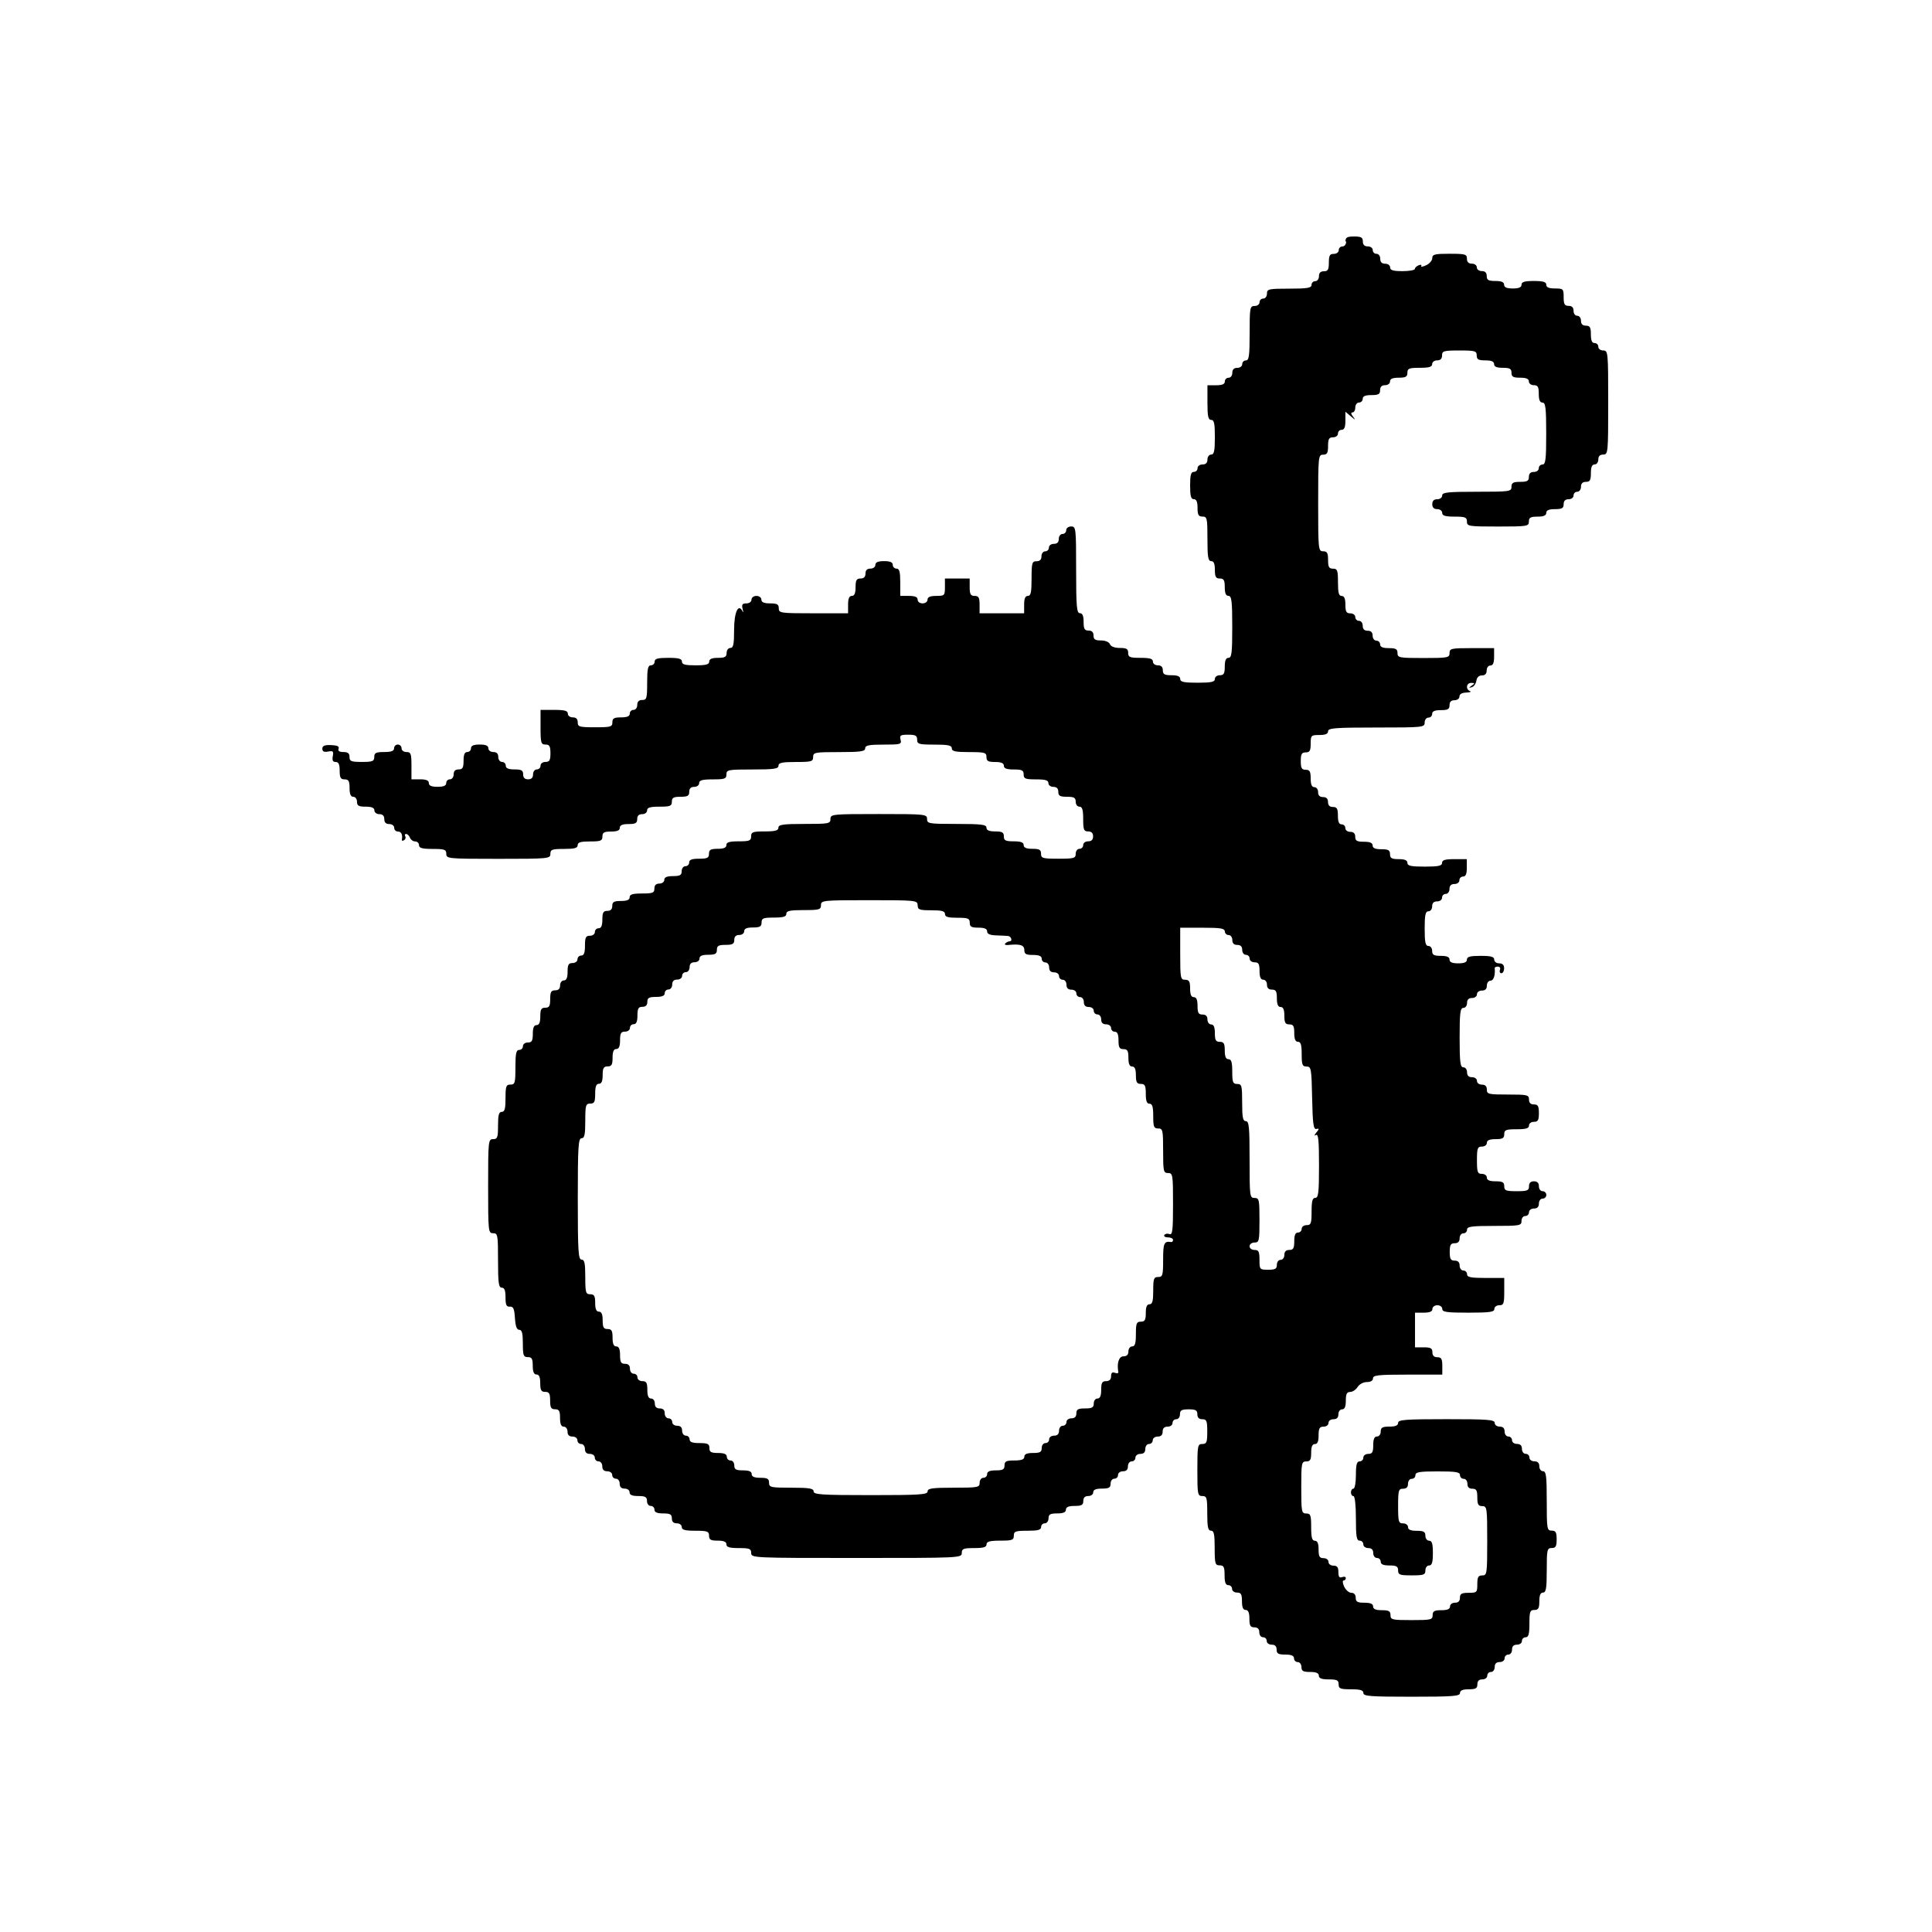 <!-- Generated by IcoMoon.io -->
<svg version="1.1" xmlns="http://www.w3.org/2000/svg" width="100" height="100" viewBox="0 0 32 32">
<title>image2vector-4</title>
<path fill="#000" d="M22.297 4c0 0.046-0.027 0.082-0.062 0.082s-0.061 0.028-0.061 0.061c0 0.034-0.036 0.062-0.082 0.062-0.066 0-0.082 0.027-0.082 0.144s-0.016 0.144-0.082 0.144c-0.055 0-0.082 0.027-0.082 0.082 0 0.046-0.027 0.082-0.061 0.082s-0.062 0.028-0.062 0.062c0 0.050-0.068 0.062-0.369 0.062-0.342 0-0.369 0.006-0.369 0.082 0 0.046-0.027 0.082-0.061 0.082s-0.062 0.028-0.062 0.061c0 0.034-0.036 0.062-0.082 0.062-0.077 0-0.082 0.027-0.082 0.451 0 0.374-0.011 0.451-0.062 0.451-0.034 0-0.061 0.028-0.061 0.062s-0.036 0.061-0.082 0.061c-0.055 0-0.082 0.027-0.082 0.082 0 0.046-0.027 0.082-0.062 0.082s-0.062 0.028-0.062 0.062c0 0.043-0.043 0.062-0.144 0.062h-0.144v0.287c0 0.228 0.013 0.287 0.062 0.287s0.061 0.059 0.061 0.287c0 0.228-0.013 0.287-0.061 0.287-0.034 0-0.062 0.036-0.062 0.082 0 0.055-0.027 0.082-0.082 0.082-0.046 0-0.082 0.027-0.082 0.062s-0.028 0.061-0.062 0.061c-0.047 0-0.061 0.052-0.061 0.226s0.014 0.226 0.061 0.226c0.043 0 0.062 0.043 0.062 0.144 0 0.116 0.016 0.144 0.082 0.144 0.076 0 0.082 0.027 0.082 0.369 0 0.301 0.011 0.369 0.062 0.369 0.043 0 0.061 0.043 0.061 0.144 0 0.116 0.016 0.144 0.082 0.144s0.082 0.027 0.082 0.144c0 0.1 0.019 0.144 0.062 0.144 0.051 0 0.062 0.084 0.062 0.513s-0.010 0.513-0.062 0.513c-0.043 0-0.062 0.043-0.062 0.144 0 0.116-0.016 0.144-0.082 0.144-0.046 0-0.082 0.027-0.082 0.062 0 0.049-0.059 0.062-0.287 0.062s-0.287-0.013-0.287-0.062c0-0.043-0.043-0.062-0.144-0.062-0.116 0-0.144-0.016-0.144-0.082 0-0.055-0.027-0.082-0.082-0.082-0.046 0-0.082-0.027-0.082-0.062 0-0.047-0.050-0.062-0.205-0.062-0.178 0-0.205-0.011-0.205-0.082 0-0.066-0.027-0.082-0.139-0.082-0.086 0-0.148-0.024-0.163-0.062-0.014-0.036-0.075-0.062-0.148-0.062-0.097 0-0.124-0.018-0.124-0.082 0-0.055-0.027-0.082-0.082-0.082-0.066 0-0.082-0.027-0.082-0.144 0-0.1-0.019-0.144-0.062-0.144-0.052 0-0.062-0.107-0.062-0.718 0-0.691-0.003-0.718-0.082-0.718-0.046 0-0.082 0.027-0.082 0.062s-0.028 0.062-0.061 0.062c-0.034 0-0.062 0.036-0.062 0.082 0 0.055-0.027 0.082-0.082 0.082-0.046 0-0.082 0.027-0.082 0.062s-0.028 0.062-0.062 0.062c-0.034 0-0.061 0.036-0.061 0.082 0 0.055-0.027 0.082-0.082 0.082-0.074 0-0.082 0.027-0.082 0.287 0 0.228-0.013 0.287-0.061 0.287-0.043 0-0.062 0.043-0.062 0.144v0.144h-0.738v-0.144c0-0.116-0.016-0.144-0.082-0.144s-0.082-0.027-0.082-0.144v-0.144h-0.41v0.144c0 0.137-0.007 0.144-0.144 0.144-0.1 0-0.144 0.019-0.144 0.062 0 0.034-0.036 0.062-0.082 0.062s-0.082-0.027-0.082-0.062c0-0.043-0.043-0.062-0.144-0.062h-0.144v-0.226c0-0.173-0.014-0.226-0.062-0.226-0.034 0-0.062-0.028-0.062-0.062 0-0.043-0.043-0.062-0.144-0.062s-0.144 0.019-0.144 0.062c0 0.034-0.036 0.062-0.082 0.062-0.055 0-0.082 0.027-0.082 0.082s-0.027 0.082-0.082 0.082c-0.066 0-0.082 0.027-0.082 0.144 0 0.1-0.019 0.144-0.062 0.144s-0.062 0.043-0.062 0.144v0.144h-0.574c-0.547 0-0.574-0.004-0.574-0.082 0-0.066-0.027-0.082-0.144-0.082-0.1 0-0.144-0.019-0.144-0.062 0-0.034-0.036-0.062-0.082-0.062s-0.082 0.027-0.082 0.062c0 0.035-0.037 0.062-0.085 0.062-0.067 0-0.080 0.019-0.062 0.092 0.013 0.051 0.013 0.070 0 0.043-0.068-0.146-0.141 0.009-0.141 0.3 0 0.242-0.012 0.303-0.062 0.303-0.034 0-0.062 0.036-0.062 0.082 0 0.066-0.027 0.082-0.144 0.082-0.1 0-0.144 0.019-0.144 0.062 0 0.047-0.052 0.062-0.226 0.062s-0.226-0.014-0.226-0.062c0-0.047-0.052-0.062-0.226-0.062s-0.226 0.014-0.226 0.062c0 0.034-0.028 0.062-0.062 0.062-0.049 0-0.062 0.059-0.062 0.287 0 0.26-0.008 0.287-0.082 0.287-0.055 0-0.082 0.027-0.082 0.082 0 0.046-0.027 0.082-0.062 0.082s-0.062 0.028-0.062 0.062c0 0.043-0.043 0.062-0.144 0.062-0.116 0-0.144 0.016-0.144 0.082 0 0.074-0.027 0.082-0.287 0.082s-0.287-0.008-0.287-0.082c0-0.055-0.027-0.082-0.082-0.082-0.046 0-0.082-0.027-0.082-0.062 0-0.047-0.052-0.062-0.226-0.062h-0.226v0.287c0 0.26 0.008 0.287 0.082 0.287 0.066 0 0.082 0.027 0.082 0.144s-0.016 0.144-0.082 0.144c-0.046 0-0.082 0.027-0.082 0.062s-0.028 0.062-0.062 0.062c-0.034 0-0.062 0.036-0.062 0.082 0 0.055-0.027 0.082-0.082 0.082s-0.082-0.027-0.082-0.082c0-0.066-0.027-0.082-0.144-0.082-0.1 0-0.144-0.019-0.144-0.062 0-0.034-0.028-0.062-0.062-0.062s-0.062-0.036-0.062-0.082c0-0.055-0.027-0.082-0.082-0.082-0.046 0-0.082-0.027-0.082-0.062 0-0.043-0.043-0.062-0.144-0.062s-0.144 0.019-0.144 0.062c0 0.034-0.028 0.062-0.062 0.062-0.043 0-0.061 0.043-0.061 0.144 0 0.116-0.016 0.144-0.082 0.144-0.055 0-0.082 0.027-0.082 0.082 0 0.046-0.027 0.082-0.062 0.082s-0.061 0.028-0.061 0.062c0 0.043-0.043 0.062-0.144 0.062s-0.144-0.019-0.144-0.062-0.043-0.062-0.144-0.062h-0.144v-0.226c0-0.198-0.010-0.226-0.082-0.226-0.046 0-0.082-0.027-0.082-0.062s-0.028-0.062-0.062-0.062-0.062 0.028-0.062 0.062c0 0.044-0.046 0.062-0.164 0.062-0.137 0-0.164 0.014-0.164 0.082 0 0.071-0.027 0.082-0.205 0.082s-0.205-0.011-0.205-0.082c0-0.060-0.027-0.082-0.101-0.082-0.068 0-0.094-0.018-0.080-0.055 0.015-0.039-0.021-0.056-0.124-0.060-0.108-0.004-0.145 0.011-0.145 0.060 0 0.046 0.028 0.060 0.096 0.047 0.081-0.016 0.093-0.004 0.077 0.077-0.013 0.068 0.001 0.096 0.048 0.096 0.048 0 0.066 0.039 0.066 0.144 0 0.116 0.016 0.144 0.082 0.144s0.082 0.027 0.082 0.144c0 0.1 0.019 0.144 0.061 0.144 0.034 0 0.062 0.036 0.062 0.082 0 0.066 0.027 0.082 0.144 0.082 0.1 0 0.144 0.019 0.144 0.062 0 0.034 0.036 0.062 0.082 0.062 0.055 0 0.082 0.027 0.082 0.082s0.027 0.082 0.082 0.082c0.046 0 0.082 0.027 0.082 0.062s0.028 0.062 0.062 0.062c0.056 0 0.080 0.050 0.065 0.136-0.003 0.019 0.013 0.022 0.037 0.007s0.032-0.044 0.019-0.065c-0.013-0.021-0.006-0.038 0.015-0.038s0.050 0.028 0.063 0.062c0.013 0.034 0.052 0.062 0.087 0.062s0.063 0.028 0.063 0.062c0 0.047 0.052 0.062 0.226 0.062 0.198 0 0.226 0.010 0.226 0.082 0 0.079 0.027 0.082 0.862 0.082s0.862-0.003 0.862-0.082c0-0.072 0.027-0.082 0.226-0.082 0.173 0 0.226-0.014 0.226-0.062s0.050-0.062 0.205-0.062c0.178 0 0.205-0.011 0.205-0.082 0-0.066 0.027-0.082 0.144-0.082 0.1 0 0.144-0.019 0.144-0.062s0.043-0.062 0.144-0.062c0.116 0 0.144-0.016 0.144-0.082 0-0.055 0.027-0.082 0.082-0.082 0.046 0 0.082-0.027 0.082-0.062 0-0.047 0.050-0.062 0.205-0.062 0.178 0 0.205-0.011 0.205-0.082 0-0.066 0.027-0.082 0.144-0.082s0.144-0.016 0.144-0.082c0-0.055 0.027-0.082 0.082-0.082 0.046 0 0.082-0.027 0.082-0.062 0-0.047 0.052-0.062 0.226-0.062 0.198 0 0.226-0.010 0.226-0.082 0-0.077 0.027-0.082 0.431-0.082 0.356 0 0.431-0.011 0.431-0.062 0-0.049 0.059-0.062 0.287-0.062 0.26 0 0.287-0.008 0.287-0.082 0-0.077 0.027-0.082 0.431-0.082 0.356 0 0.431-0.011 0.431-0.062 0-0.049 0.061-0.062 0.304-0.062 0.284 0 0.302-0.005 0.282-0.082-0.019-0.071-0.001-0.082 0.127-0.082 0.121 0 0.148 0.015 0.148 0.082 0 0.074 0.027 0.082 0.287 0.082 0.228 0 0.287 0.013 0.287 0.062s0.059 0.062 0.287 0.062c0.26 0 0.287 0.008 0.287 0.082 0 0.066 0.027 0.082 0.144 0.082 0.1 0 0.144 0.019 0.144 0.062 0 0.044 0.046 0.062 0.164 0.062 0.137 0 0.164 0.014 0.164 0.082 0 0.071 0.027 0.082 0.205 0.082 0.155 0 0.205 0.015 0.205 0.062 0 0.034 0.036 0.062 0.082 0.062 0.055 0 0.082 0.027 0.082 0.082 0 0.066 0.027 0.082 0.144 0.082s0.144 0.016 0.144 0.082c0 0.046 0.027 0.082 0.062 0.082 0.046 0 0.062 0.050 0.062 0.205 0 0.178 0.011 0.205 0.082 0.205 0.055 0 0.082 0.027 0.082 0.082s-0.027 0.082-0.082 0.082c-0.046 0-0.082 0.027-0.082 0.062s-0.028 0.062-0.062 0.062c-0.034 0-0.062 0.036-0.062 0.082 0 0.074-0.027 0.082-0.287 0.082s-0.287-0.008-0.287-0.082c0-0.066-0.027-0.082-0.144-0.082-0.1 0-0.144-0.019-0.144-0.062 0-0.044-0.046-0.062-0.164-0.062-0.137 0-0.164-0.014-0.164-0.082 0-0.066-0.027-0.082-0.144-0.082-0.1 0-0.144-0.019-0.144-0.062 0-0.051-0.082-0.062-0.492-0.062-0.465 0-0.492-0.005-0.492-0.082 0-0.079-0.027-0.082-0.8-0.082s-0.8 0.003-0.8 0.082c0 0.077-0.027 0.082-0.431 0.082-0.356 0-0.431 0.011-0.431 0.062 0 0.047-0.052 0.062-0.226 0.062-0.198 0-0.226 0.010-0.226 0.082 0 0.071-0.027 0.082-0.205 0.082-0.155 0-0.205 0.015-0.205 0.062 0 0.043-0.043 0.062-0.144 0.062-0.116 0-0.144 0.016-0.144 0.082 0 0.068-0.027 0.082-0.164 0.082-0.119 0-0.164 0.017-0.164 0.062 0 0.034-0.028 0.062-0.062 0.062s-0.062 0.036-0.062 0.082c0 0.066-0.027 0.082-0.144 0.082-0.1 0-0.144 0.019-0.144 0.062 0 0.034-0.036 0.062-0.082 0.062-0.055 0-0.082 0.027-0.082 0.082 0 0.071-0.027 0.082-0.205 0.082-0.155 0-0.205 0.015-0.205 0.062 0 0.043-0.043 0.062-0.144 0.062-0.116 0-0.144 0.016-0.144 0.082 0 0.055-0.027 0.082-0.082 0.082-0.066 0-0.082 0.027-0.082 0.144 0 0.1-0.019 0.144-0.062 0.144-0.034 0-0.062 0.028-0.062 0.062s-0.036 0.062-0.082 0.062c-0.068 0-0.082 0.027-0.082 0.164 0 0.119-0.017 0.164-0.062 0.164-0.034 0-0.062 0.028-0.062 0.062s-0.036 0.062-0.082 0.062c-0.066 0-0.082 0.027-0.082 0.144 0 0.1-0.019 0.144-0.062 0.144-0.034 0-0.062 0.036-0.062 0.082 0 0.055-0.027 0.082-0.082 0.082-0.066 0-0.082 0.027-0.082 0.144s-0.016 0.144-0.082 0.144c-0.066 0-0.082 0.027-0.082 0.144 0 0.1-0.019 0.144-0.062 0.144s-0.062 0.043-0.062 0.144c0 0.116-0.016 0.144-0.082 0.144-0.046 0-0.082 0.027-0.082 0.062s-0.028 0.061-0.062 0.061c-0.049 0-0.062 0.059-0.062 0.287 0 0.26-0.008 0.287-0.082 0.287-0.072 0-0.082 0.027-0.082 0.226 0 0.173-0.014 0.226-0.062 0.226s-0.062 0.052-0.062 0.226c0 0.198-0.010 0.226-0.082 0.226-0.079 0-0.082 0.027-0.082 0.779s0.003 0.779 0.082 0.779c0.077 0 0.082 0.027 0.082 0.451 0 0.374 0.011 0.451 0.062 0.451 0.044 0 0.062 0.045 0.062 0.16 0 0.127 0.015 0.158 0.072 0.154s0.074 0.033 0.084 0.189c0.009 0.137 0.030 0.195 0.072 0.195 0.044 0 0.059 0.056 0.059 0.226 0 0.198 0.010 0.226 0.082 0.226 0.066 0 0.082 0.027 0.082 0.144 0 0.1 0.019 0.144 0.062 0.144s0.062 0.043 0.062 0.144c0 0.116 0.016 0.144 0.082 0.144s0.082 0.027 0.082 0.144 0.016 0.144 0.082 0.144 0.082 0.027 0.082 0.144c0 0.1 0.019 0.144 0.062 0.144 0.034 0 0.062 0.036 0.062 0.082 0 0.055 0.027 0.082 0.082 0.082 0.046 0 0.082 0.027 0.082 0.062s0.028 0.061 0.062 0.061c0.034 0 0.062 0.036 0.062 0.082 0 0.055 0.027 0.082 0.082 0.082 0.046 0 0.082 0.027 0.082 0.062s0.028 0.062 0.062 0.062c0.034 0 0.062 0.036 0.062 0.082 0 0.055 0.027 0.082 0.082 0.082 0.046 0 0.082 0.027 0.082 0.061s0.028 0.062 0.062 0.062c0.034 0 0.062 0.036 0.062 0.082 0 0.055 0.027 0.082 0.082 0.082 0.046 0 0.082 0.027 0.082 0.062 0 0.043 0.043 0.061 0.144 0.061 0.116 0 0.144 0.016 0.144 0.082 0 0.046 0.027 0.082 0.062 0.082s0.062 0.028 0.062 0.062c0 0.043 0.043 0.062 0.144 0.062 0.116 0 0.144 0.016 0.144 0.082 0 0.055 0.027 0.082 0.082 0.082 0.046 0 0.082 0.027 0.082 0.061 0 0.047 0.052 0.062 0.226 0.062 0.198 0 0.226 0.010 0.226 0.082 0 0.066 0.027 0.082 0.144 0.082 0.1 0 0.144 0.019 0.144 0.062 0 0.046 0.050 0.061 0.205 0.061 0.178 0 0.205 0.011 0.205 0.082 0 0.081 0.027 0.082 1.744 0.082s1.744-0.001 1.744-0.082c0-0.071 0.027-0.082 0.205-0.082 0.155 0 0.205-0.015 0.205-0.061s0.052-0.062 0.226-0.062c0.198 0 0.226-0.010 0.226-0.082s0.027-0.082 0.226-0.082c0.173 0 0.226-0.014 0.226-0.062 0-0.034 0.028-0.061 0.061-0.061s0.062-0.036 0.062-0.082c0-0.066 0.027-0.082 0.144-0.082 0.1 0 0.144-0.019 0.144-0.062s0.043-0.062 0.144-0.062c0.116 0 0.144-0.016 0.144-0.082 0-0.055 0.027-0.082 0.082-0.082 0.046 0 0.082-0.027 0.082-0.061 0-0.043 0.043-0.062 0.144-0.062 0.116 0 0.144-0.016 0.144-0.082 0-0.046 0.027-0.082 0.062-0.082s0.061-0.028 0.061-0.062c0-0.034 0.036-0.061 0.082-0.061 0.055 0 0.082-0.027 0.082-0.082 0-0.046 0.027-0.082 0.062-0.082s0.062-0.028 0.062-0.062c0-0.034 0.036-0.062 0.082-0.062 0.055 0 0.082-0.027 0.082-0.082 0-0.046 0.027-0.082 0.061-0.082s0.062-0.028 0.062-0.061c0-0.034 0.036-0.062 0.082-0.062 0.055 0 0.082-0.027 0.082-0.082s0.027-0.082 0.082-0.082c0.046 0 0.082-0.027 0.082-0.062s0.028-0.061 0.062-0.061c0.034 0 0.061-0.036 0.061-0.082 0-0.066 0.027-0.082 0.144-0.082s0.144 0.016 0.144 0.082c0 0.055 0.027 0.082 0.082 0.082 0.071 0 0.082 0.027 0.082 0.205s-0.011 0.205-0.082 0.205c-0.077 0-0.082 0.027-0.082 0.431s0.005 0.431 0.082 0.431c0.074 0 0.082 0.027 0.082 0.287 0 0.228 0.013 0.287 0.062 0.287s0.061 0.059 0.061 0.287c0 0.26 0.008 0.287 0.082 0.287 0.068 0 0.082 0.027 0.082 0.164 0 0.119 0.017 0.164 0.062 0.164 0.034 0 0.062 0.028 0.062 0.062s0.036 0.061 0.082 0.061c0.066 0 0.082 0.027 0.082 0.144 0 0.1 0.019 0.144 0.061 0.144s0.062 0.043 0.062 0.144c0 0.116 0.016 0.144 0.082 0.144 0.055 0 0.082 0.027 0.082 0.082 0 0.046 0.027 0.082 0.062 0.082s0.061 0.028 0.061 0.062c0 0.034 0.036 0.061 0.082 0.061 0.055 0 0.082 0.027 0.082 0.082 0 0.066 0.027 0.082 0.144 0.082 0.1 0 0.144 0.019 0.144 0.062 0 0.034 0.028 0.062 0.061 0.062s0.062 0.036 0.062 0.082c0 0.066 0.027 0.082 0.144 0.082 0.1 0 0.144 0.019 0.144 0.061 0 0.044 0.046 0.062 0.164 0.062 0.137 0 0.164 0.014 0.164 0.082 0 0.071 0.027 0.082 0.205 0.082 0.155 0 0.205 0.015 0.205 0.062 0 0.053 0.116 0.061 0.8 0.061s0.8-0.009 0.8-0.061c0-0.043 0.043-0.062 0.144-0.062 0.116 0 0.144-0.016 0.144-0.082 0-0.055 0.027-0.082 0.082-0.082 0.046 0 0.082-0.027 0.082-0.062s0.028-0.061 0.061-0.061c0.034 0 0.062-0.036 0.062-0.082 0-0.055 0.027-0.082 0.082-0.082 0.046 0 0.082-0.027 0.082-0.062s0.028-0.062 0.062-0.062c0.034 0 0.061-0.036 0.061-0.082 0-0.055 0.027-0.082 0.082-0.082 0.046 0 0.082-0.027 0.082-0.061s0.028-0.062 0.062-0.062c0.047 0 0.062-0.052 0.062-0.226 0-0.198 0.010-0.226 0.082-0.226 0.066 0 0.082-0.027 0.082-0.144 0-0.1 0.019-0.144 0.061-0.144 0.050 0 0.062-0.068 0.062-0.369 0-0.342 0.006-0.369 0.082-0.369 0.066 0 0.082-0.027 0.082-0.144s-0.016-0.144-0.082-0.144c-0.078 0-0.082-0.027-0.082-0.492 0-0.41-0.010-0.492-0.062-0.492-0.034 0-0.061-0.036-0.061-0.082 0-0.055-0.027-0.082-0.082-0.082-0.046 0-0.082-0.027-0.082-0.062s-0.028-0.062-0.062-0.062c-0.034 0-0.062-0.036-0.062-0.082 0-0.055-0.027-0.082-0.082-0.082-0.046 0-0.082-0.027-0.082-0.061s-0.028-0.062-0.061-0.062c-0.034 0-0.062-0.036-0.062-0.082 0-0.055-0.027-0.082-0.082-0.082-0.046 0-0.082-0.027-0.082-0.062 0-0.053-0.116-0.061-0.8-0.061s-0.8 0.009-0.8 0.061c0 0.043-0.043 0.062-0.144 0.062-0.116 0-0.144 0.016-0.144 0.082 0 0.046-0.027 0.082-0.062 0.082-0.043 0-0.062 0.043-0.062 0.144 0 0.116-0.016 0.144-0.082 0.144-0.046 0-0.082 0.027-0.082 0.062s-0.028 0.062-0.061 0.062c-0.047 0-0.062 0.052-0.062 0.226 0 0.124-0.018 0.226-0.041 0.226s-0.041 0.028-0.041 0.062c0 0.034 0.018 0.061 0.041 0.061 0.024 0 0.041 0.15 0.041 0.369 0 0.301 0.011 0.369 0.062 0.369 0.034 0 0.061 0.028 0.061 0.062s0.036 0.061 0.082 0.061c0.055 0 0.082 0.027 0.082 0.082 0 0.046 0.027 0.082 0.062 0.082s0.062 0.028 0.062 0.062c0 0.043 0.043 0.062 0.144 0.062 0.116 0 0.144 0.016 0.144 0.082 0 0.072 0.027 0.082 0.226 0.082s0.226-0.010 0.226-0.082c0-0.046 0.027-0.082 0.062-0.082 0.046 0 0.062-0.050 0.062-0.205s-0.015-0.205-0.062-0.205c-0.034 0-0.062-0.036-0.062-0.082 0-0.066-0.027-0.082-0.144-0.082-0.1 0-0.144-0.019-0.144-0.062 0-0.034-0.036-0.061-0.082-0.061-0.074 0-0.082-0.027-0.082-0.287s0.008-0.287 0.082-0.287c0.055 0 0.082-0.027 0.082-0.082 0-0.046 0.027-0.082 0.062-0.082s0.061-0.028 0.061-0.062c0-0.050 0.068-0.061 0.369-0.061s0.369 0.011 0.369 0.061c0 0.034 0.028 0.062 0.062 0.062s0.061 0.036 0.061 0.082c0 0.055 0.027 0.082 0.082 0.082 0.066 0 0.082 0.027 0.082 0.144s0.016 0.144 0.082 0.144c0.078 0 0.082 0.027 0.082 0.574s-0.004 0.574-0.082 0.574c-0.066 0-0.082 0.027-0.082 0.144 0 0.137-0.007 0.144-0.144 0.144-0.116 0-0.144 0.016-0.144 0.082 0 0.055-0.027 0.082-0.082 0.082-0.046 0-0.082 0.027-0.082 0.062 0 0.043-0.043 0.062-0.144 0.062-0.116 0-0.144 0.016-0.144 0.082 0 0.076-0.027 0.082-0.349 0.082s-0.349-0.006-0.349-0.082c0-0.066-0.027-0.082-0.144-0.082-0.1 0-0.144-0.019-0.144-0.062s-0.043-0.062-0.144-0.062c-0.116 0-0.144-0.016-0.144-0.082 0-0.051-0.027-0.082-0.072-0.082-0.039-0-0.093-0.046-0.119-0.102s-0.031-0.102-0.010-0.102c0.020 0 0.037-0.018 0.037-0.040s-0.028-0.029-0.062-0.016c-0.045 0.017-0.061-0.005-0.061-0.083 0-0.080-0.021-0.107-0.082-0.107-0.046 0-0.082-0.027-0.082-0.062s-0.036-0.062-0.082-0.062c-0.066 0-0.082-0.027-0.082-0.144 0-0.1-0.019-0.144-0.061-0.144-0.047 0-0.062-0.052-0.062-0.226 0-0.198-0.010-0.226-0.082-0.226-0.077 0-0.082-0.027-0.082-0.431s0.005-0.431 0.082-0.431c0.066 0 0.082-0.027 0.082-0.144 0-0.1 0.019-0.144 0.062-0.144s0.061-0.043 0.061-0.144c0-0.116 0.016-0.144 0.082-0.144 0.046 0 0.082-0.027 0.082-0.062s0.036-0.061 0.082-0.061c0.055 0 0.082-0.027 0.082-0.082 0-0.046 0.027-0.082 0.061-0.082 0.043 0 0.062-0.043 0.062-0.144 0-0.11 0.017-0.144 0.072-0.144 0.040 0 0.095-0.037 0.123-0.082 0.029-0.046 0.096-0.082 0.153-0.082 0.064 0 0.102-0.023 0.102-0.062 0-0.052 0.091-0.061 0.574-0.061h0.574v-0.144c0-0.116-0.016-0.144-0.082-0.144-0.055 0-0.082-0.027-0.082-0.082 0-0.066-0.027-0.082-0.144-0.082h-0.144v-0.574h0.144c0.1 0 0.144-0.019 0.144-0.061 0-0.034 0.036-0.062 0.082-0.062s0.082 0.027 0.082 0.062c0 0.051 0.075 0.061 0.431 0.061s0.431-0.011 0.431-0.061c0-0.034 0.036-0.062 0.082-0.062 0.072 0 0.082-0.027 0.082-0.226v-0.226h-0.308c-0.246 0-0.308-0.012-0.308-0.062 0-0.034-0.028-0.061-0.061-0.061s-0.062-0.036-0.062-0.082c0-0.055-0.027-0.082-0.082-0.082-0.066 0-0.082-0.027-0.082-0.144s0.016-0.144 0.082-0.144c0.055 0 0.082-0.027 0.082-0.082 0-0.046 0.027-0.082 0.062-0.082s0.061-0.028 0.061-0.062c0-0.051 0.078-0.061 0.451-0.061 0.424 0 0.451-0.005 0.451-0.082 0-0.046 0.027-0.082 0.062-0.082s0.062-0.028 0.062-0.062c0-0.034 0.036-0.062 0.082-0.062 0.055 0 0.082-0.027 0.082-0.082 0-0.046 0.027-0.082 0.061-0.082s0.062-0.028 0.062-0.061c0-0.034-0.028-0.062-0.062-0.062s-0.061-0.036-0.061-0.082c0-0.055-0.027-0.082-0.082-0.082s-0.082 0.027-0.082 0.082c0 0.071-0.027 0.082-0.205 0.082s-0.205-0.011-0.205-0.082c0-0.066-0.027-0.082-0.144-0.082-0.1 0-0.144-0.019-0.144-0.062 0-0.034-0.036-0.061-0.082-0.061-0.072 0-0.082-0.027-0.082-0.226s0.010-0.226 0.082-0.226c0.046 0 0.082-0.027 0.082-0.061 0-0.043 0.043-0.062 0.144-0.062 0.116 0 0.144-0.016 0.144-0.082 0-0.071 0.027-0.082 0.205-0.082 0.155 0 0.205-0.015 0.205-0.062 0-0.034 0.036-0.061 0.082-0.061 0.066 0 0.082-0.027 0.082-0.144s-0.016-0.144-0.082-0.144c-0.055 0-0.082-0.027-0.082-0.082 0-0.076-0.027-0.082-0.349-0.082s-0.349-0.006-0.349-0.082c0-0.055-0.027-0.082-0.082-0.082-0.046 0-0.082-0.027-0.082-0.062s-0.036-0.061-0.082-0.061c-0.055 0-0.082-0.027-0.082-0.082 0-0.046-0.027-0.082-0.061-0.082-0.051 0-0.062-0.082-0.062-0.492s0.010-0.492 0.062-0.492c0.034 0 0.061-0.036 0.061-0.082 0-0.055 0.027-0.082 0.082-0.082 0.046 0 0.082-0.027 0.082-0.062s0.036-0.061 0.082-0.061c0.055 0 0.082-0.027 0.082-0.082 0-0.046 0.027-0.082 0.061-0.082 0.051 0 0.081-0.091 0.069-0.209-0.001-0.013 0.022-0.024 0.053-0.024s0.046 0.025 0.034 0.055c-0.012 0.030-0 0.055 0.024 0.055s0.045-0.037 0.045-0.082c0-0.055-0.027-0.082-0.082-0.082-0.046 0-0.082-0.027-0.082-0.062 0-0.047-0.052-0.062-0.226-0.062s-0.226 0.014-0.226 0.062c0 0.043-0.043 0.062-0.144 0.062s-0.144-0.019-0.144-0.062-0.043-0.062-0.144-0.062c-0.116 0-0.144-0.016-0.144-0.082 0-0.046-0.027-0.082-0.062-0.082-0.049 0-0.062-0.059-0.062-0.287s0.013-0.287 0.062-0.287c0.034 0 0.062-0.036 0.062-0.082 0-0.055 0.027-0.082 0.082-0.082 0.046 0 0.082-0.027 0.082-0.062s0.028-0.062 0.061-0.062c0.034 0 0.062-0.036 0.062-0.082 0-0.055 0.027-0.082 0.082-0.082 0.046 0 0.082-0.027 0.082-0.062s0.028-0.062 0.062-0.062c0.043 0 0.061-0.043 0.061-0.144v-0.144h-0.205c-0.155 0-0.205 0.015-0.205 0.062 0 0.049-0.059 0.062-0.287 0.062s-0.287-0.013-0.287-0.062c0-0.043-0.043-0.062-0.144-0.062-0.116 0-0.144-0.016-0.144-0.082s-0.027-0.082-0.144-0.082c-0.1 0-0.144-0.019-0.144-0.062s-0.043-0.062-0.144-0.062c-0.116 0-0.144-0.016-0.144-0.082 0-0.055-0.027-0.082-0.082-0.082-0.046 0-0.082-0.027-0.082-0.062s-0.028-0.062-0.062-0.062c-0.043 0-0.061-0.043-0.061-0.144 0-0.116-0.016-0.144-0.082-0.144-0.055 0-0.082-0.027-0.082-0.082s-0.027-0.082-0.082-0.082c-0.055 0-0.082-0.027-0.082-0.082 0-0.046-0.027-0.082-0.061-0.082-0.043 0-0.062-0.043-0.062-0.144 0-0.116-0.016-0.144-0.082-0.144s-0.082-0.027-0.082-0.144c0-0.116 0.016-0.144 0.082-0.144s0.082-0.027 0.082-0.144c0-0.137 0.007-0.144 0.144-0.144 0.1 0 0.144-0.019 0.144-0.062 0-0.053 0.116-0.062 0.8-0.062 0.773 0 0.8-0.003 0.8-0.082 0-0.046 0.027-0.082 0.062-0.082s0.062-0.028 0.062-0.062c0-0.043 0.043-0.062 0.144-0.062 0.116 0 0.144-0.016 0.144-0.082 0-0.055 0.027-0.082 0.082-0.082 0.046 0 0.082-0.027 0.082-0.062 0-0.039 0.041-0.063 0.113-0.065 0.062-0.002 0.090-0.013 0.062-0.024-0.077-0.031-0.061-0.137 0.020-0.136 0.062 0.001 0.063 0.007 0.010 0.044-0.055 0.039-0.055 0.042 0 0.027 0.034-0.009 0.067-0.057 0.075-0.106 0.008-0.056 0.042-0.089 0.092-0.089 0.052 0 0.079-0.028 0.079-0.082 0-0.046 0.027-0.082 0.061-0.082 0.043 0 0.062-0.043 0.062-0.144v-0.144h-0.369c-0.342 0-0.369 0.006-0.369 0.082s-0.027 0.082-0.431 0.082-0.431-0.005-0.431-0.082c0-0.066-0.027-0.082-0.144-0.082-0.1 0-0.144-0.019-0.144-0.062 0-0.034-0.028-0.062-0.062-0.062s-0.062-0.036-0.062-0.082c0-0.055-0.027-0.082-0.082-0.082s-0.082-0.027-0.082-0.082c0-0.046-0.027-0.082-0.061-0.082s-0.062-0.028-0.062-0.062c0-0.034-0.036-0.062-0.082-0.062-0.066 0-0.082-0.027-0.082-0.144 0-0.1-0.019-0.144-0.062-0.144-0.047 0-0.061-0.052-0.061-0.226 0-0.198-0.010-0.226-0.082-0.226-0.066 0-0.082-0.027-0.082-0.144s-0.016-0.144-0.082-0.144c-0.079 0-0.082-0.027-0.082-0.8s0.003-0.8 0.082-0.8c0.066 0 0.082-0.027 0.082-0.144s0.016-0.144 0.082-0.144c0.046 0 0.082-0.027 0.082-0.062s0.028-0.062 0.061-0.062c0.044 0 0.062-0.044 0.062-0.15v-0.15l0.092 0.078c0.075 0.064 0.081 0.065 0.036 0.006-0.037-0.047-0.040-0.072-0.010-0.072 0.025 0 0.046-0.037 0.046-0.082s0.027-0.082 0.062-0.082c0.034 0 0.061-0.028 0.061-0.062 0-0.043 0.043-0.061 0.144-0.061 0.116 0 0.144-0.016 0.144-0.082 0-0.055 0.027-0.082 0.082-0.082 0.046 0 0.082-0.027 0.082-0.062 0-0.043 0.043-0.062 0.144-0.062 0.116 0 0.144-0.016 0.144-0.082 0-0.071 0.027-0.082 0.205-0.082 0.155 0 0.205-0.015 0.205-0.061 0-0.034 0.036-0.062 0.082-0.062 0.055 0 0.082-0.027 0.082-0.082 0-0.074 0.027-0.082 0.287-0.082s0.287 0.008 0.287 0.082c0 0.066 0.027 0.082 0.144 0.082 0.1 0 0.144 0.019 0.144 0.062s0.043 0.061 0.144 0.061c0.116 0 0.144 0.016 0.144 0.082s0.027 0.082 0.144 0.082c0.1 0 0.144 0.019 0.144 0.062 0 0.034 0.036 0.062 0.082 0.062 0.066 0 0.082 0.027 0.082 0.144 0 0.1 0.019 0.144 0.061 0.144 0.051 0 0.062 0.084 0.062 0.513s-0.010 0.513-0.062 0.513c-0.034 0-0.061 0.028-0.061 0.062s-0.036 0.061-0.082 0.061c-0.055 0-0.082 0.027-0.082 0.082 0 0.066-0.027 0.082-0.144 0.082s-0.144 0.016-0.144 0.082c0 0.078-0.027 0.082-0.574 0.082-0.483 0-0.574 0.010-0.574 0.062 0 0.034-0.036 0.062-0.082 0.062-0.055 0-0.082 0.027-0.082 0.082s0.027 0.082 0.082 0.082c0.046 0 0.082 0.027 0.082 0.062 0 0.046 0.050 0.062 0.205 0.062 0.178 0 0.205 0.011 0.205 0.082 0 0.078 0.027 0.082 0.513 0.082s0.513-0.004 0.513-0.082c0-0.066 0.027-0.082 0.144-0.082 0.1 0 0.144-0.019 0.144-0.062s0.043-0.062 0.144-0.062c0.116 0 0.144-0.016 0.144-0.082 0-0.055 0.027-0.082 0.082-0.082 0.046 0 0.082-0.027 0.082-0.062s0.028-0.062 0.061-0.062c0.034 0 0.062-0.036 0.062-0.082 0-0.055 0.027-0.082 0.082-0.082 0.066 0 0.082-0.027 0.082-0.144 0-0.1 0.019-0.144 0.061-0.144 0.034 0 0.062-0.036 0.062-0.082 0-0.055 0.027-0.082 0.082-0.082 0.079 0 0.082-0.027 0.082-0.862s-0.003-0.862-0.082-0.862c-0.046 0-0.082-0.027-0.082-0.062s-0.028-0.061-0.062-0.061c-0.043 0-0.061-0.043-0.061-0.144 0-0.116-0.016-0.144-0.082-0.144-0.055 0-0.082-0.027-0.082-0.082 0-0.046-0.027-0.082-0.062-0.082s-0.061-0.036-0.061-0.082c0-0.055-0.027-0.082-0.082-0.082-0.066 0-0.082-0.027-0.082-0.144 0-0.137-0.007-0.144-0.144-0.144-0.1 0-0.144-0.019-0.144-0.062 0-0.046-0.050-0.062-0.205-0.062s-0.205 0.015-0.205 0.062c0 0.043-0.043 0.062-0.144 0.062s-0.144-0.019-0.144-0.062-0.043-0.062-0.144-0.062c-0.116 0-0.144-0.016-0.144-0.082 0-0.055-0.027-0.082-0.082-0.082-0.046 0-0.082-0.027-0.082-0.061s-0.036-0.062-0.082-0.062c-0.055 0-0.082-0.027-0.082-0.082 0-0.074-0.027-0.082-0.287-0.082-0.246 0-0.287 0.010-0.287 0.072-0 0.039-0.046 0.093-0.103 0.119s-0.092 0.031-0.080 0.011c0.012-0.020-0.006-0.026-0.041-0.012s-0.064 0.041-0.064 0.061-0.092 0.037-0.205 0.037c-0.155 0-0.205-0.015-0.205-0.061 0-0.034-0.036-0.062-0.082-0.062-0.055 0-0.082-0.027-0.082-0.082 0-0.046-0.027-0.082-0.062-0.082s-0.062-0.028-0.062-0.062c0-0.034-0.036-0.061-0.082-0.061-0.055 0-0.082-0.027-0.082-0.082 0-0.066-0.027-0.082-0.144-0.082s-0.144 0.016-0.144 0.082zM15.2 14.995c0 0.072 0.027 0.082 0.226 0.082 0.173 0 0.226 0.014 0.226 0.062s0.050 0.062 0.205 0.062c0.178 0 0.205 0.011 0.205 0.082 0 0.066 0.027 0.082 0.144 0.082 0.1 0 0.144 0.019 0.144 0.062s0.047 0.063 0.154 0.066c0.085 0.003 0.172 0.007 0.195 0.010 0.052 0.007 0.074 0.088 0.024 0.088-0.021 0-0.053 0.016-0.072 0.035s0.003 0.031 0.048 0.026c0.196-0.021 0.267 0.001 0.267 0.083 0 0.066 0.027 0.082 0.144 0.082 0.1 0 0.144 0.019 0.144 0.062 0 0.034 0.028 0.062 0.061 0.062s0.062 0.036 0.062 0.082c0 0.055 0.027 0.082 0.082 0.082 0.046 0 0.082 0.027 0.082 0.061s0.028 0.062 0.062 0.062c0.034 0 0.061 0.036 0.061 0.082 0 0.055 0.027 0.082 0.082 0.082 0.046 0 0.082 0.027 0.082 0.061s0.028 0.062 0.062 0.062c0.034 0 0.062 0.036 0.062 0.082 0 0.055 0.027 0.082 0.082 0.082 0.046 0 0.082 0.027 0.082 0.062s0.028 0.061 0.061 0.061c0.034 0 0.062 0.036 0.062 0.082 0 0.055 0.027 0.082 0.082 0.082 0.046 0 0.082 0.027 0.082 0.061s0.028 0.062 0.062 0.062c0.043 0 0.061 0.043 0.061 0.144 0 0.116 0.016 0.144 0.082 0.144s0.082 0.027 0.082 0.144c0 0.1 0.019 0.144 0.062 0.144s0.062 0.043 0.062 0.144c0 0.116 0.016 0.144 0.082 0.144 0.068 0 0.082 0.027 0.082 0.164 0 0.119 0.017 0.164 0.061 0.164 0.047 0 0.062 0.050 0.062 0.205 0 0.178 0.011 0.205 0.082 0.205 0.076 0 0.082 0.027 0.082 0.369s0.006 0.369 0.082 0.369c0.078 0 0.082 0.027 0.082 0.517 0 0.438-0.009 0.514-0.060 0.494-0.033-0.013-0.071-0.005-0.084 0.016s0.014 0.039 0.060 0.039c0.046 0 0.084 0.018 0.084 0.041s-0.014 0.039-0.031 0.036c-0.117-0.018-0.133 0.017-0.133 0.292 0 0.26-0.008 0.287-0.082 0.287-0.072 0-0.082 0.027-0.082 0.226 0 0.173-0.014 0.226-0.062 0.226-0.043 0-0.061 0.043-0.061 0.144 0 0.116-0.016 0.144-0.082 0.144-0.071 0-0.082 0.027-0.082 0.205 0 0.155-0.015 0.205-0.062 0.205-0.034 0-0.062 0.036-0.062 0.082 0 0.055-0.027 0.082-0.082 0.082-0.076 0-0.112 0.113-0.085 0.261 0.004 0.020-0.022 0.025-0.057 0.012-0.044-0.017-0.063 0.001-0.063 0.057 0 0.053-0.028 0.081-0.082 0.081-0.066 0-0.082 0.027-0.082 0.144 0 0.1-0.019 0.144-0.062 0.144-0.034 0-0.061 0.036-0.061 0.082 0 0.066-0.027 0.082-0.144 0.082s-0.144 0.016-0.144 0.082c0 0.055-0.027 0.082-0.082 0.082-0.046 0-0.082 0.027-0.082 0.061s-0.028 0.062-0.061 0.062c-0.034 0-0.062 0.036-0.062 0.082 0 0.055-0.027 0.082-0.082 0.082-0.046 0-0.082 0.027-0.082 0.062s-0.028 0.061-0.062 0.061c-0.034 0-0.061 0.036-0.061 0.082 0 0.066-0.027 0.082-0.144 0.082-0.1 0-0.144 0.019-0.144 0.062 0 0.044-0.046 0.062-0.164 0.062-0.137 0-0.164 0.014-0.164 0.082 0 0.066-0.027 0.082-0.144 0.082-0.1 0-0.144 0.019-0.144 0.061 0 0.034-0.028 0.062-0.062 0.062s-0.062 0.036-0.062 0.082c0 0.077-0.027 0.082-0.431 0.082-0.356 0-0.431 0.011-0.431 0.062 0 0.053-0.132 0.061-0.944 0.061s-0.944-0.009-0.944-0.061c0-0.050-0.068-0.062-0.369-0.062-0.342 0-0.369-0.006-0.369-0.082 0-0.066-0.027-0.082-0.144-0.082-0.1 0-0.144-0.019-0.144-0.062s-0.043-0.061-0.144-0.061c-0.116 0-0.144-0.016-0.144-0.082 0-0.046-0.027-0.082-0.062-0.082s-0.062-0.028-0.062-0.062c0-0.043-0.043-0.062-0.144-0.062-0.116 0-0.144-0.016-0.144-0.082 0-0.068-0.027-0.082-0.164-0.082-0.119 0-0.164-0.017-0.164-0.061 0-0.034-0.028-0.062-0.062-0.062s-0.062-0.036-0.062-0.082c0-0.055-0.027-0.082-0.082-0.082-0.046 0-0.082-0.027-0.082-0.062s-0.028-0.061-0.062-0.061c-0.034 0-0.062-0.036-0.062-0.082 0-0.055-0.027-0.082-0.082-0.082s-0.082-0.027-0.082-0.082c0-0.046-0.027-0.082-0.062-0.082-0.043 0-0.062-0.043-0.062-0.144 0-0.116-0.016-0.144-0.082-0.144-0.046 0-0.082-0.027-0.082-0.062s-0.028-0.061-0.062-0.061c-0.034 0-0.062-0.036-0.062-0.082 0-0.055-0.027-0.082-0.082-0.082-0.066 0-0.082-0.027-0.082-0.144 0-0.1-0.019-0.144-0.062-0.144s-0.062-0.043-0.062-0.144c0-0.116-0.016-0.144-0.082-0.144s-0.082-0.027-0.082-0.144c0-0.1-0.019-0.144-0.062-0.144s-0.062-0.043-0.062-0.144c0-0.116-0.016-0.144-0.082-0.144-0.074 0-0.082-0.027-0.082-0.287 0-0.228-0.013-0.287-0.062-0.287-0.053 0-0.062-0.139-0.062-1.005s0.009-1.005 0.062-1.005c0.049 0 0.062-0.059 0.062-0.287 0-0.26 0.008-0.287 0.082-0.287 0.068 0 0.082-0.027 0.082-0.164 0-0.119 0.017-0.164 0.062-0.164 0.043 0 0.062-0.043 0.062-0.144 0-0.116 0.016-0.144 0.082-0.144s0.082-0.027 0.082-0.144c0-0.1 0.019-0.144 0.062-0.144s0.062-0.043 0.062-0.144c0-0.116 0.016-0.144 0.082-0.144 0.046 0 0.082-0.027 0.082-0.062s0.028-0.061 0.062-0.061c0.043 0 0.062-0.043 0.062-0.144 0-0.116 0.016-0.144 0.082-0.144 0.055 0 0.082-0.027 0.082-0.082 0-0.066 0.027-0.082 0.144-0.082 0.1 0 0.144-0.019 0.144-0.062 0-0.034 0.028-0.061 0.062-0.061s0.062-0.036 0.062-0.082c0-0.055 0.027-0.082 0.082-0.082 0.046 0 0.082-0.027 0.082-0.062s0.028-0.061 0.062-0.061c0.034 0 0.062-0.036 0.062-0.082 0-0.055 0.027-0.082 0.082-0.082 0.046 0 0.082-0.027 0.082-0.062 0-0.043 0.043-0.062 0.144-0.062 0.116 0 0.144-0.016 0.144-0.082s0.027-0.082 0.144-0.082c0.116 0 0.144-0.016 0.144-0.082 0-0.055 0.027-0.082 0.082-0.082 0.046 0 0.082-0.027 0.082-0.062 0-0.043 0.043-0.062 0.144-0.062 0.116 0 0.144-0.016 0.144-0.082 0-0.071 0.027-0.082 0.205-0.082 0.155 0 0.205-0.015 0.205-0.062 0-0.049 0.059-0.062 0.287-0.062 0.26 0 0.287-0.008 0.287-0.082 0-0.079 0.027-0.082 0.8-0.082s0.8 0.003 0.8 0.082zM20.287 15.425c0 0.034 0.028 0.062 0.062 0.062s0.062 0.036 0.062 0.082c0 0.055 0.027 0.082 0.082 0.082s0.082 0.027 0.082 0.082c0 0.046 0.027 0.082 0.061 0.082s0.062 0.028 0.062 0.062c0 0.034 0.036 0.062 0.082 0.062 0.066 0 0.082 0.027 0.082 0.144 0 0.1 0.019 0.144 0.062 0.144 0.034 0 0.061 0.036 0.061 0.082 0 0.055 0.027 0.082 0.082 0.082 0.066 0 0.082 0.027 0.082 0.144 0 0.1 0.019 0.144 0.062 0.144s0.062 0.043 0.062 0.144c0 0.116 0.016 0.144 0.082 0.144s0.082 0.027 0.082 0.144c0 0.1 0.019 0.144 0.061 0.144 0.047 0 0.062 0.050 0.062 0.205 0 0.177 0.011 0.205 0.081 0.205 0.076 0 0.082 0.034 0.092 0.523 0.009 0.426 0.022 0.521 0.070 0.511 0.050-0.011 0.050-0.003 0 0.059-0.037 0.046-0.040 0.061-0.007 0.041 0.040-0.024 0.051 0.087 0.051 0.505 0 0.449-0.010 0.536-0.061 0.536-0.047 0-0.062 0.052-0.062 0.226 0 0.198-0.010 0.226-0.082 0.226-0.046 0-0.082 0.027-0.082 0.061s-0.028 0.062-0.062 0.062c-0.043 0-0.061 0.043-0.061 0.144 0 0.116-0.016 0.144-0.082 0.144-0.055 0-0.082 0.027-0.082 0.082 0 0.046-0.027 0.082-0.062 0.082s-0.062 0.036-0.062 0.082c0 0.066-0.027 0.082-0.144 0.082-0.14 0-0.144-0.004-0.144-0.164 0-0.137-0.014-0.164-0.082-0.164-0.046 0-0.082-0.027-0.082-0.061s0.036-0.062 0.082-0.062c0.076 0 0.082-0.027 0.082-0.369s-0.006-0.369-0.082-0.369c-0.079 0-0.082-0.027-0.082-0.636 0-0.538-0.009-0.636-0.062-0.636-0.049 0-0.061-0.062-0.061-0.308 0-0.28-0.007-0.308-0.082-0.308-0.071 0-0.082-0.027-0.082-0.205 0-0.155-0.015-0.205-0.062-0.205-0.043 0-0.062-0.043-0.062-0.144 0-0.116-0.016-0.144-0.082-0.144s-0.082-0.027-0.082-0.144c0-0.1-0.019-0.144-0.061-0.144-0.034 0-0.062-0.036-0.062-0.082 0-0.055-0.027-0.082-0.082-0.082-0.066 0-0.082-0.027-0.082-0.144 0-0.1-0.019-0.144-0.062-0.144s-0.061-0.043-0.061-0.144c0-0.116-0.016-0.144-0.082-0.144-0.077 0-0.082-0.027-0.082-0.431v-0.431h0.369c0.301 0 0.369 0.011 0.369 0.062z"></path>
</svg>
